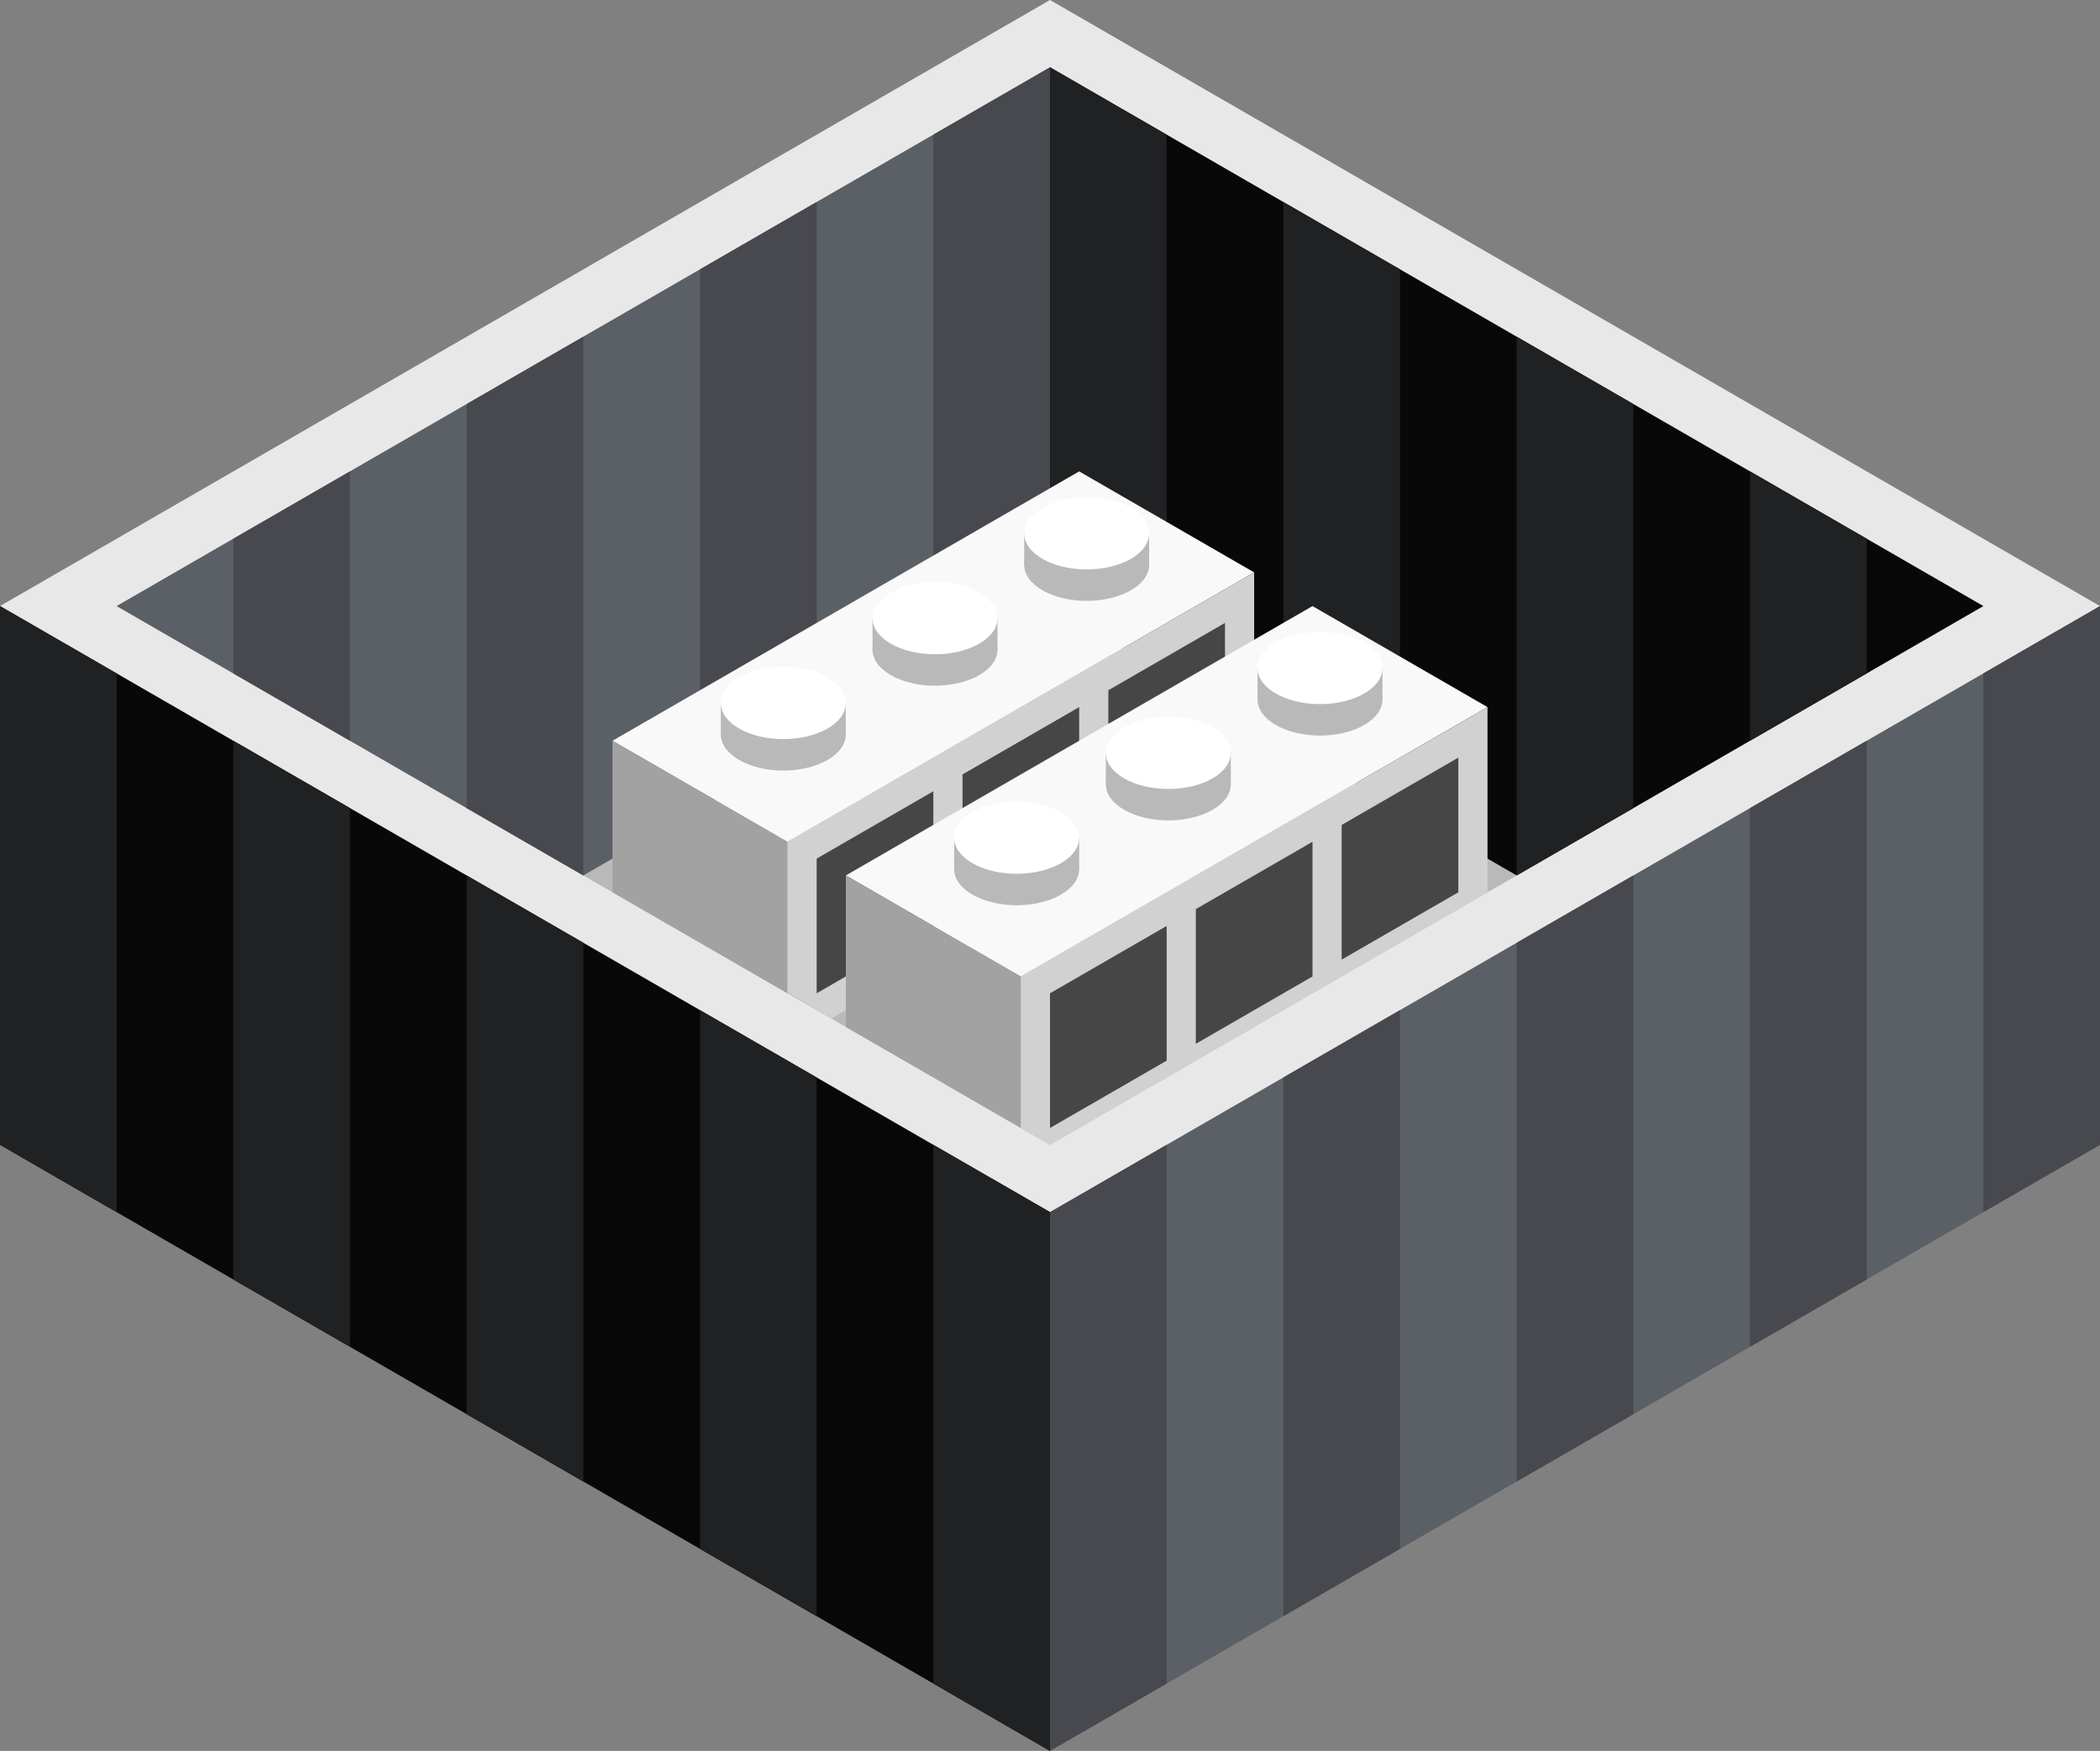 <svg id="Layer_1" data-name="Layer 1" xmlns="http://www.w3.org/2000/svg" viewBox="0 0 180 150.111">
  <rect x="0" y="0" width="180" height="150.111" fill="#808080" stroke="none"/>
  <defs>
    <style>
      .cls-1 {
        fill: #e8e8e8;
      }

      .cls-2 {
        fill: #5b5f66;
      }

      .cls-3 {
        fill: #080808;
      }

      .cls-4 {
        fill: #b9b9b9;
      }

      .cls-5 {
        fill: #48494f;
      }

      .cls-6 {
        fill: #202122;
      }

      .cls-7 {
        fill: #f9f9f9;
      }

      .cls-8 {
        fill: #a2a2a2;
      }

      .cls-9 {
        fill: #d1d1d1;
      }

      .cls-10 {
        fill: #464646;
      }

      .cls-11 {
        fill: #fff;
      }
    </style>
  </defs>
  <title>Artboard 9</title>
  <g id="root">
    <path class="cls-1" d="M0,63.508V51.961L90,0l90,51.961V63.508L90,115.47Z"/>
    <path class="cls-2" d="M90,103.923l-5-2.887v46.188l5,2.887,90-51.962V51.961Z"/>
    <path class="cls-3" d="M90,103.923v46.188L0,98.149V51.961Z"/>
    <path class="cls-4" d="M10,51.961,90,5.773l80,46.188L90,98.149Z"/>
    <path class="cls-2" d="M10,51.961,90,5.773V51.961L50,75.055Z"/>
    <path class="cls-3" d="M90,5.773V51.961l40,23.094,40-23.094Z"/>
    <path class="cls-5" d="M90,150.111l10-5.774V98.149l-10,5.774Z"/>
    <path class="cls-5" d="M20,57.735l10,5.773V40.414L20,46.188Z"/>
    <path class="cls-6" d="M90,150.111l-10-5.774V98.149l10,5.774Z"/>
    <path class="cls-5" d="M110,138.564l10-5.774V86.602l-10,5.774Z"/>
    <path class="cls-5" d="M40,69.282l10,5.773V28.867L40,34.641Z"/>
    <path class="cls-6" d="M70,138.564,60,132.79V86.602l10,5.774Z"/>
    <path class="cls-6" d="M160,57.735l-10,5.773V40.414l10,5.774Z"/>
    <path class="cls-5" d="M130,127.017l10-5.774V75.055l-10,5.774Z"/>
    <path class="cls-5" d="M60,69.282l10-5.774V17.32L60,23.094Z"/>
    <path class="cls-6" d="M50,127.017l-10-5.774V75.055l10,5.774Z"/>
    <path class="cls-6" d="M140,69.282l-10,5.773V28.867l10,5.774Z"/>
    <path class="cls-5" d="M150,115.47l10-5.774V63.508l-10,5.774Z"/>
    <path class="cls-5" d="M80,57.735l10-5.774,5-2.886V8.66L90,5.773,80,11.547Z"/>
    <path class="cls-6" d="M30,115.47l-10-5.774V63.508l10,5.774Z"/>
    <path class="cls-6" d="M120,69.282l-10-5.774V17.32l10,5.774Z"/>
    <path class="cls-5" d="M170,103.923l10-5.774V51.961l-10,5.774Z"/>
    <path class="cls-6" d="M10,103.923,0,98.149V51.961l10,5.774Z"/>
    <path class="cls-6" d="M100,57.735,90,51.961V5.773l10,5.774Z"/>
    <path class="cls-7" d="M52.5,63.508l15,8.661,40-23.094-15-8.661Z"/>
    <path class="cls-8" d="M67.5,72.169v12.99l-15-8.66V63.508Z"/>
    <path class="cls-9" d="M107.5,49.075v17.32L71.25,87.324,67.5,85.061V72.169Z"/>
    <path class="cls-10" d="M70,73.612l10-5.774V79.385L70,85.159Z"/>
    <path class="cls-10" d="M82.5,66.395l10-5.773V72.169l-10,5.773Z"/>
    <path class="cls-10" d="M95,59.178l10-5.773V64.952L95,70.725Z"/>
    <ellipse class="cls-4" cx="67.143" cy="62.97" rx="5.357" ry="3.093"/>
    <rect class="cls-4" x="61.786" y="60.273" width="10.714" height="2.696"/>
    <ellipse class="cls-11" cx="67.143" cy="60.273" rx="5.357" ry="3.093"/>
    <ellipse class="cls-4" cx="80.143" cy="55.696" rx="5.357" ry="3.093"/>
    <rect class="cls-4" x="74.786" y="53" width="10.714" height="2.696"/>
    <ellipse class="cls-11" cx="80.143" cy="53" rx="5.357" ry="3.093"/>
    <ellipse class="cls-4" cx="93.143" cy="48.423" rx="5.357" ry="3.093"/>
    <rect class="cls-4" x="87.786" y="45.726" width="10.714" height="2.696"/>
    <ellipse class="cls-11" cx="93.143" cy="45.726" rx="5.357" ry="3.093"/>
    <path class="cls-7" d="M72.5,75.055l15,8.661,40-23.094-15-8.661Z"/>
    <path class="cls-8" d="M87.5,83.716v12.99l-15-8.66V75.055Z"/>
    <path class="cls-9" d="M127.5,60.622V76.499L90,98.149l-2.5-1.443V83.716Z"/>
    <path class="cls-10" d="M90,85.159l10-5.774V90.932L90,96.706Z"/>
    <path class="cls-10" d="M102.5,77.942l10-5.773V83.716l-10,5.773Z"/>
    <path class="cls-10" d="M115,70.725l10-5.773V76.499l-10,5.773Z"/>
    <ellipse class="cls-4" cx="87.143" cy="74.517" rx="5.357" ry="3.093"/>
    <rect class="cls-4" x="81.786" y="71.82" width="10.714" height="2.696"/>
    <ellipse class="cls-11" cx="87.143" cy="71.82" rx="5.357" ry="3.093"/>
    <ellipse class="cls-4" cx="100.143" cy="67.243" rx="5.357" ry="3.093"/>
    <rect class="cls-4" x="94.786" y="64.547" width="10.714" height="2.696"/>
    <ellipse class="cls-11" cx="100.143" cy="64.547" rx="5.357" ry="3.093"/>
    <ellipse class="cls-4" cx="113.143" cy="59.97" rx="5.357" ry="3.093"/>
    <rect class="cls-4" x="107.786" y="57.273" width="10.714" height="2.696"/>
    <ellipse class="cls-11" cx="113.143" cy="57.273" rx="5.357" ry="3.093"/>
  </g>
</svg>
